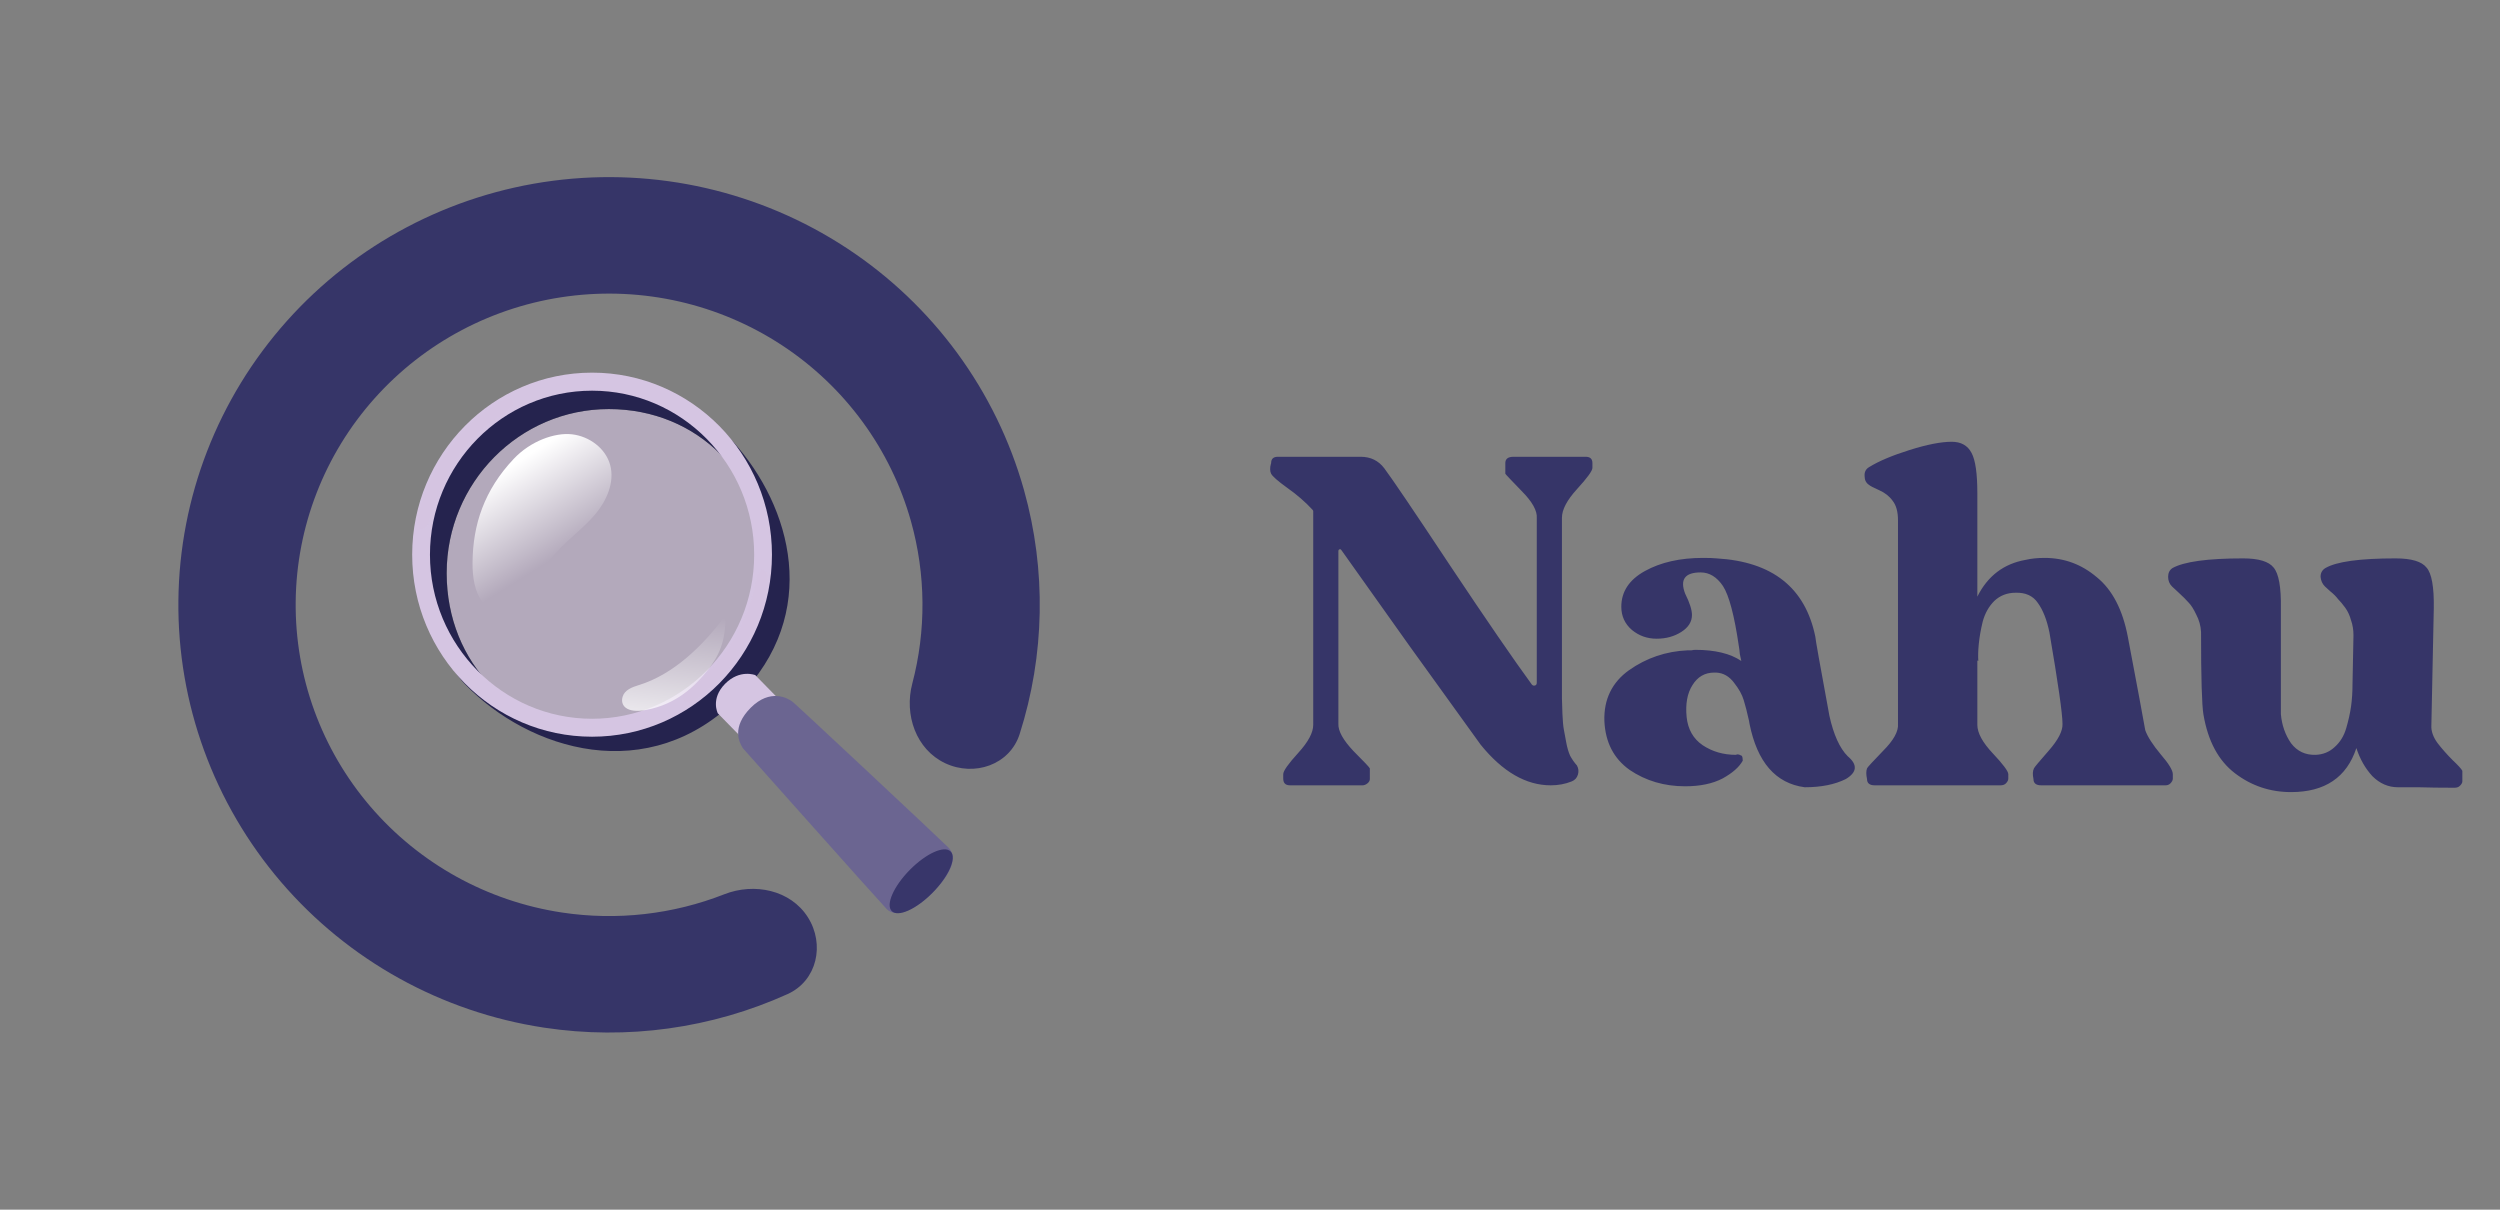 <svg width="124" height="60" viewBox="0 0 124 60" fill="none" xmlns="http://www.w3.org/2000/svg">
<rect x="0" y="0" width="124" height="60" fill="#808080" stroke="none"/>
<path opacity="0.6" d="M30.197 20.29C34.63 20.29 37.969 23.669 37.969 28.155C37.969 32.641 34.362 36.293 29.929 36.293C25.495 36.293 22.157 32.914 22.157 28.428C22.157 23.942 25.764 20.29 30.197 20.29Z" fill="#D5C5E2"/>
<path d="M30.195 20.29C34.628 20.29 37.967 23.669 37.967 28.155C37.967 32.641 34.36 36.294 29.927 36.294C25.493 36.294 22.154 32.915 22.154 28.428C22.154 23.942 25.761 20.29 30.195 20.29ZM23.581 21.217C19.186 25.664 21.344 32.162 23.061 33.936C26.239 37.218 32.18 39.087 36.625 34.587C40.741 30.422 39.263 25.14 36.364 21.91C34.438 19.768 27.975 16.771 23.581 21.217Z" fill="#25234E"/>
<path d="M41.845 37.961L39.985 39.855L35.603 35.38C35.603 35.38 35.232 34.659 35.964 33.917C36.697 33.176 37.463 33.486 37.463 33.486L41.845 37.961Z" fill="#D5C5E2"/>
<path d="M39.324 34.818C39.071 34.615 38.196 34.14 37.233 35.107C36.273 36.075 36.664 36.839 36.854 37.121C36.854 37.121 43.672 44.776 43.983 45.092C44.441 45.556 45.381 45.16 46.252 44.279C47.123 43.397 47.543 42.545 47.052 42.048C46.652 41.644 39.576 35.022 39.324 34.818Z" fill="#6B6591"/>
<path d="M29.367 19.378C33.8 19.378 37.407 23.029 37.407 27.515C37.407 32.001 33.8 35.651 29.367 35.651C24.933 35.651 21.326 32.001 21.326 27.515C21.326 23.029 24.933 19.378 29.367 19.378ZM29.367 18.483C24.439 18.483 20.444 22.527 20.444 27.512C20.444 32.498 24.439 36.541 29.367 36.541C34.294 36.541 38.289 32.501 38.289 27.512C38.289 22.524 34.294 18.483 29.367 18.483Z" fill="#D5C5E2"/>
<path d="M46.254 44.281C47.061 43.465 47.463 42.548 47.153 42.234C46.842 41.92 45.936 42.327 45.13 43.143C44.323 43.96 43.92 44.876 44.231 45.191C44.542 45.505 45.447 45.098 46.254 44.281Z" fill="#38366A"/>
<path d="M25.48 22.76C24.023 24.304 23.452 26.012 23.438 27.911C23.434 28.609 23.53 29.348 23.956 29.895C24.383 30.442 25.23 30.702 25.788 30.293C26.159 30.022 26.313 29.549 26.494 29.127C26.771 28.478 27.157 27.875 27.633 27.355C28.227 26.704 28.955 26.184 29.522 25.511C30.09 24.837 30.494 23.926 30.266 23.07C30.041 22.231 29.223 21.639 28.372 21.542C27.521 21.445 26.32 21.87 25.48 22.76Z" fill="url(#paint0_linear_191_141)"/>
<path opacity="0.59" d="M33.861 34.553C33.861 34.449 33.91 34.355 33.993 34.294C34.428 33.979 35.601 33.245 36.613 31.292C37.2 30.153 37.423 29.204 37.486 28.865C37.662 27.907 38.158 28.227 38.089 28.847C38.009 29.552 37.403 32.655 34.364 34.809C34.151 34.96 33.861 34.816 33.861 34.553ZM25.45 20.001C25.421 20.295 24.927 20.573 24.84 20.629C24.389 20.923 23.272 21.499 22.251 23.447C21.776 24.354 21.434 25.287 21.318 25.75C21.128 26.508 20.616 26.356 20.715 25.739C20.826 25.038 21.575 21.967 24.708 19.958C24.929 19.818 25.488 19.612 25.45 20.001Z" fill="#D5C5E2"/>
<path d="M32.046 35.213C31.052 35.396 30.757 34.975 30.882 34.557C30.98 34.225 31.347 34.083 31.675 33.983C33.426 33.452 34.904 31.985 35.979 30.53C36.003 31.793 35.675 32.526 35.074 33.276C34.487 34.006 33.573 34.93 32.046 35.213Z" fill="url(#paint1_linear_191_141)"/>
<path d="M40.068 45.492C40.926 46.841 40.527 48.645 39.065 49.306C35.307 51.006 31.113 51.596 26.989 50.972C21.903 50.202 17.267 47.634 13.934 43.741C10.601 39.848 8.795 34.892 8.848 29.782C8.901 24.672 10.809 19.754 14.222 15.929C17.634 12.105 22.323 9.633 27.424 8.966C32.526 8.3 37.698 9.485 41.991 12.303C46.283 15.12 49.407 19.382 50.789 24.304C51.908 28.294 51.822 32.5 50.575 36.409C50.09 37.93 48.334 38.54 46.882 37.856C45.431 37.172 44.842 35.451 45.249 33.907C45.941 31.281 45.927 28.503 45.184 25.855C44.179 22.274 41.906 19.173 38.782 17.122C35.659 15.072 31.895 14.21 28.183 14.695C24.471 15.18 21.059 16.979 18.576 19.762C16.093 22.544 14.704 26.123 14.666 29.841C14.627 33.559 15.941 37.166 18.367 39.999C20.792 42.832 24.165 44.7 27.867 45.26C30.603 45.675 33.382 45.354 35.924 44.356C37.418 43.77 39.21 44.143 40.068 45.492Z" fill="#363568"/>
<path d="M63.048 23.496C63.016 23.432 63 23.36 63 23.28C63 23.184 63.008 23.112 63.024 23.064L63.048 22.968C63.048 22.76 63.16 22.656 63.384 22.656H67.488C67.984 22.656 68.376 22.848 68.664 23.232C69.048 23.744 70.136 25.352 71.928 28.056C73.72 30.744 75.072 32.712 75.984 33.96C76.016 33.992 76.048 34.008 76.08 34.008C76.176 34.008 76.224 33.96 76.224 33.864V25.704C76.256 25.336 76 24.88 75.456 24.336C74.928 23.792 74.664 23.512 74.664 23.496V22.968C74.664 22.76 74.8 22.656 75.072 22.656H78.648C78.872 22.656 78.984 22.76 78.984 22.968V23.208C78.984 23.352 78.728 23.704 78.216 24.264C77.72 24.808 77.472 25.28 77.472 25.68V32.832C77.472 32.944 77.472 33.24 77.472 33.72C77.472 34.184 77.472 34.488 77.472 34.632C77.472 34.776 77.48 35.032 77.496 35.4C77.512 35.768 77.536 36.032 77.568 36.192C77.6 36.352 77.64 36.568 77.688 36.84C77.736 37.096 77.8 37.312 77.88 37.488C77.976 37.664 78.088 37.824 78.216 37.968C78.296 38.112 78.312 38.264 78.264 38.424C78.216 38.584 78.112 38.696 77.952 38.76C77.632 38.888 77.288 38.952 76.92 38.952C75.688 38.952 74.528 38.28 73.44 36.936C73.184 36.584 72.008 34.952 69.912 32.04C67.832 29.112 66.712 27.536 66.552 27.312C66.52 27.264 66.496 27.24 66.48 27.24C66.416 27.24 66.384 27.272 66.384 27.336V35.904C66.368 36.256 66.616 36.704 67.128 37.248C67.656 37.776 67.928 38.064 67.944 38.112V38.64C67.944 38.72 67.904 38.792 67.824 38.856C67.744 38.92 67.664 38.952 67.584 38.952H63.984C63.76 38.952 63.648 38.84 63.648 38.616V38.4C63.648 38.24 63.896 37.888 64.392 37.344C64.888 36.8 65.136 36.336 65.136 35.952V25.344L65.112 25.296C64.744 24.896 64.32 24.528 63.84 24.192C63.376 23.856 63.112 23.624 63.048 23.496ZM91.649 37.512C92.145 37.928 92.113 38.304 91.553 38.64C91.009 38.912 90.329 39.048 89.513 39.048C88.073 38.856 87.161 37.808 86.777 35.904C86.777 35.888 86.769 35.84 86.753 35.76C86.657 35.328 86.569 34.984 86.489 34.728C86.409 34.456 86.249 34.168 86.009 33.864C85.769 33.544 85.473 33.376 85.121 33.36H85.025C84.561 33.36 84.201 33.568 83.945 33.984C83.689 34.384 83.593 34.912 83.657 35.568C83.721 36.176 83.985 36.64 84.449 36.96C84.929 37.28 85.481 37.44 86.105 37.44C86.121 37.424 86.153 37.416 86.201 37.416C86.233 37.416 86.297 37.44 86.393 37.488C86.425 37.536 86.441 37.616 86.441 37.728C86.265 38.048 85.929 38.344 85.433 38.616C84.937 38.872 84.321 39 83.585 39C82.545 39 81.625 38.728 80.825 38.184C80.041 37.624 79.625 36.816 79.577 35.76C79.545 34.688 79.953 33.848 80.801 33.24C81.665 32.632 82.633 32.304 83.705 32.256C83.753 32.256 83.817 32.256 83.897 32.256C83.977 32.24 84.041 32.232 84.089 32.232C85.065 32.232 85.825 32.416 86.369 32.784C86.353 32.72 86.329 32.608 86.297 32.448C86.281 32.272 86.265 32.144 86.249 32.064C86.025 30.528 85.761 29.528 85.457 29.064C85.153 28.616 84.785 28.392 84.353 28.392C83.569 28.392 83.313 28.744 83.585 29.448C83.809 29.896 83.921 30.248 83.921 30.504C83.921 30.84 83.745 31.12 83.393 31.344C83.041 31.568 82.633 31.68 82.169 31.68C81.705 31.68 81.297 31.536 80.945 31.248C80.593 30.944 80.417 30.56 80.417 30.096C80.417 29.344 80.809 28.752 81.593 28.32C82.377 27.888 83.337 27.672 84.473 27.672C84.777 27.672 85.001 27.68 85.145 27.696C87.913 27.856 89.545 29.152 90.041 31.584C90.041 31.68 90.273 32.984 90.737 35.496C90.945 36.44 91.249 37.112 91.649 37.512ZM92.7 24.048C92.556 23.952 92.484 23.808 92.484 23.616C92.468 23.408 92.548 23.256 92.724 23.16C93.188 22.872 93.852 22.592 94.716 22.32C95.58 22.048 96.276 21.912 96.804 21.912C97.268 21.912 97.596 22.096 97.788 22.464C97.98 22.816 98.076 23.48 98.076 24.456V29.592C98.588 28.568 99.388 27.96 100.476 27.768C100.748 27.704 101.06 27.672 101.412 27.672C102.388 27.672 103.252 27.992 104.004 28.632C104.772 29.256 105.284 30.24 105.54 31.584C106.004 34.032 106.292 35.576 106.404 36.216C106.516 36.536 106.772 36.936 107.172 37.416C107.572 37.88 107.772 38.208 107.772 38.4V38.616C107.772 38.696 107.732 38.776 107.652 38.856C107.588 38.92 107.508 38.952 107.412 38.952H101.244C100.988 38.952 100.86 38.848 100.86 38.64C100.812 38.416 100.82 38.24 100.884 38.112C100.9 38.064 101.14 37.776 101.604 37.248C102.084 36.704 102.316 36.256 102.3 35.904C102.3 35.408 102.084 33.896 101.652 31.368C101.524 30.744 101.332 30.256 101.076 29.904C100.836 29.552 100.468 29.384 99.972 29.4C99.556 29.4 99.204 29.536 98.916 29.808C98.644 30.08 98.452 30.424 98.34 30.84C98.244 31.24 98.18 31.608 98.148 31.944C98.116 32.264 98.108 32.544 98.124 32.784L98.076 32.76V35.952C98.076 36.352 98.332 36.824 98.844 37.368C99.356 37.912 99.612 38.256 99.612 38.4V38.616C99.612 38.696 99.572 38.776 99.492 38.856C99.428 38.92 99.34 38.952 99.228 38.952H92.988C92.732 38.952 92.604 38.848 92.604 38.64C92.556 38.416 92.556 38.24 92.604 38.112C92.62 38.064 92.884 37.776 93.396 37.248C93.924 36.72 94.172 36.272 94.14 35.904V25.8C94.14 25.384 94.052 25.064 93.876 24.84C93.716 24.616 93.492 24.44 93.204 24.312C92.916 24.184 92.748 24.096 92.7 24.048ZM122.132 38.232V38.76C122.132 38.824 122.092 38.896 122.012 38.976C121.948 39.04 121.86 39.072 121.747 39.072C121.076 39.072 120.476 39.064 119.948 39.048C119.42 39.048 119.084 39.048 118.94 39.048C118.46 39.048 118.036 38.864 117.668 38.496C117.316 38.112 117.052 37.648 116.876 37.104C116.396 38.56 115.316 39.288 113.636 39.288C112.596 39.288 111.668 38.976 110.852 38.352C110.036 37.728 109.516 36.76 109.292 35.448C109.212 34.984 109.172 33.616 109.172 31.344C109.156 31.04 109.076 30.752 108.932 30.48C108.804 30.208 108.676 30.008 108.548 29.88C108.42 29.736 108.26 29.576 108.067 29.4C107.875 29.224 107.763 29.12 107.731 29.088C107.603 28.96 107.539 28.8 107.539 28.608C107.539 28.416 107.611 28.272 107.755 28.176C108.332 27.856 109.5 27.696 111.26 27.696C112.028 27.696 112.532 27.848 112.772 28.152C113.028 28.456 113.148 29.128 113.132 30.168V35.424C113.18 35.968 113.348 36.448 113.636 36.864C113.94 37.264 114.348 37.456 114.86 37.44C115.228 37.424 115.54 37.296 115.796 37.056C116.068 36.816 116.26 36.504 116.372 36.12C116.484 35.736 116.564 35.376 116.612 35.04C116.66 34.688 116.684 34.328 116.684 33.96L116.732 31.512C116.732 31.24 116.692 30.992 116.612 30.768C116.548 30.528 116.452 30.32 116.324 30.144C116.196 29.968 116.076 29.824 115.964 29.712C115.868 29.584 115.74 29.456 115.58 29.328C115.436 29.2 115.348 29.12 115.316 29.088C115.188 28.96 115.116 28.8 115.1 28.608C115.1 28.416 115.18 28.272 115.34 28.176C115.884 27.856 117.044 27.696 118.82 27.696C119.604 27.696 120.116 27.848 120.356 28.152C120.612 28.44 120.732 29.112 120.716 30.168L120.596 35.976C120.58 36.264 120.684 36.56 120.908 36.864C121.132 37.152 121.38 37.432 121.652 37.704C121.924 37.96 122.084 38.136 122.132 38.232Z" fill="#363568"/>
<defs>
<linearGradient id="paint0_linear_191_141" x1="24.11" y1="21.5" x2="27.835" y2="27.471" gradientUnits="userSpaceOnUse">
<stop offset="0.285" stop-color="white"/>
<stop offset="1" stop-color="white" stop-opacity="0"/>
</linearGradient>
<linearGradient id="paint1_linear_191_141" x1="32.723" y1="40.09" x2="33.668" y2="30.438" gradientUnits="userSpaceOnUse">
<stop offset="0.285" stop-color="white"/>
<stop offset="1" stop-color="white" stop-opacity="0"/>
</linearGradient>
</defs>
</svg>
